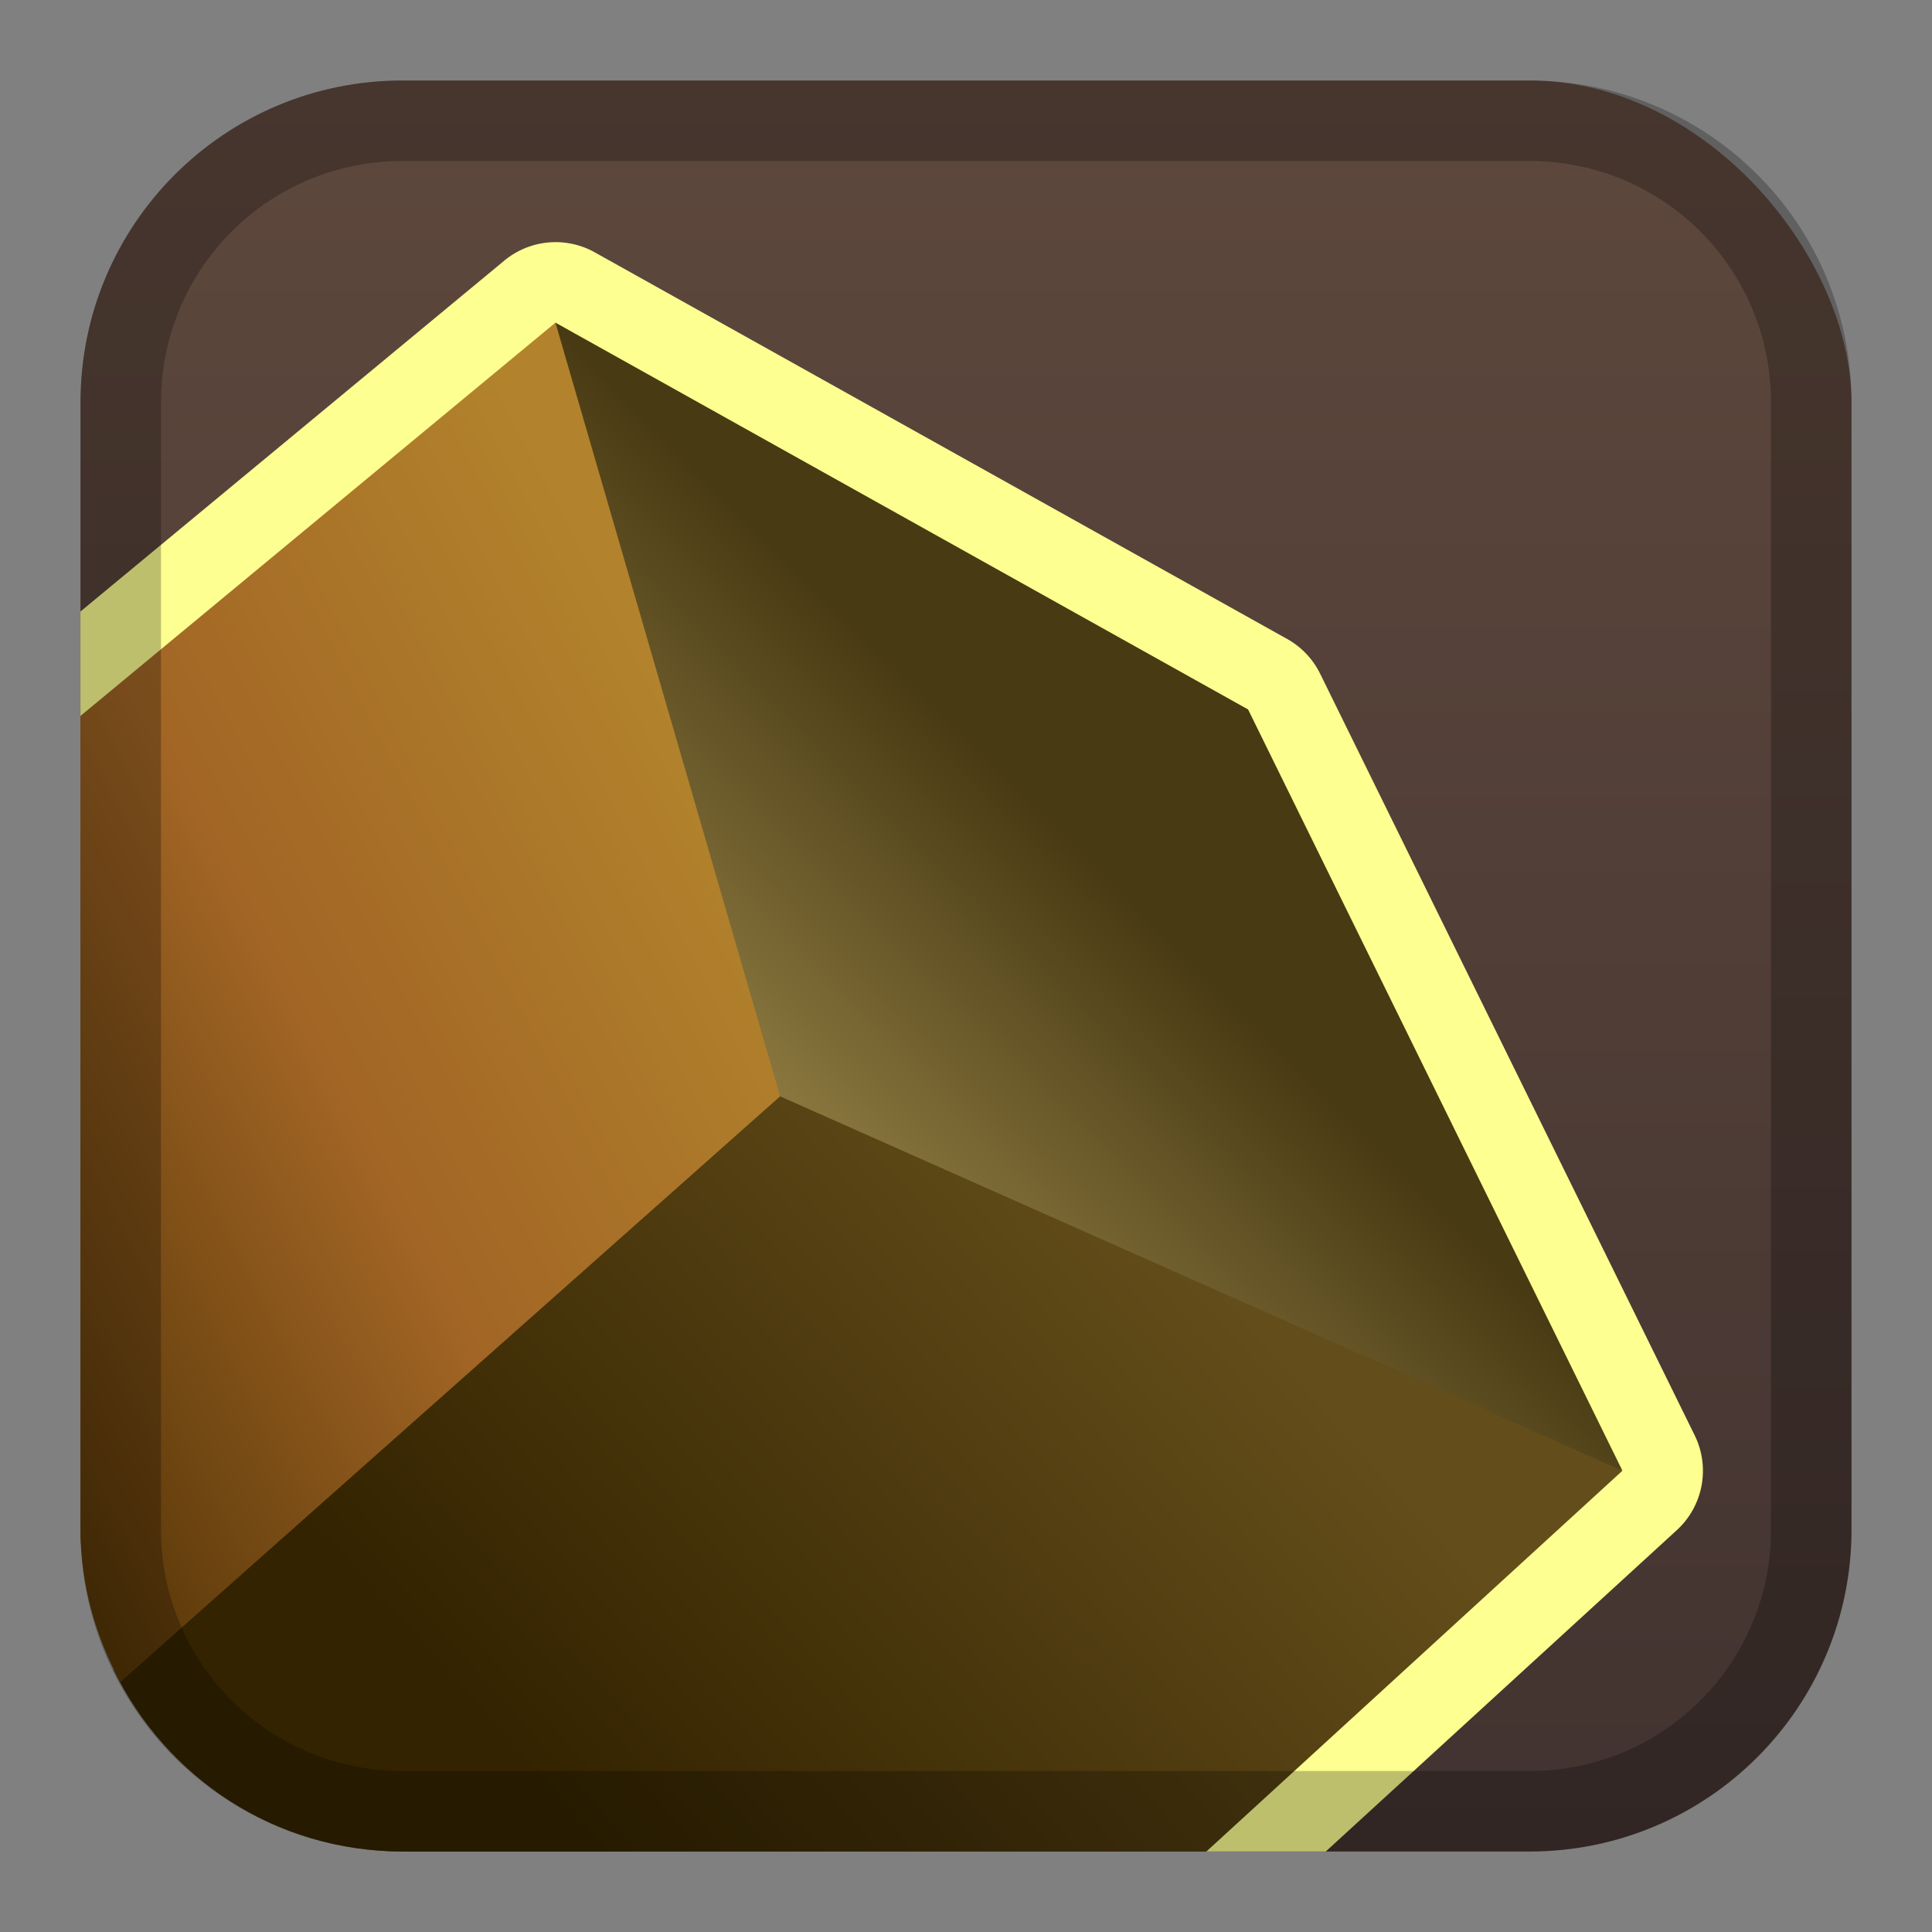 <?xml version="1.0" encoding="UTF-8" standalone="no"?>
<!-- Created with Inkscape (http://www.inkscape.org/) -->

<svg
   xmlns:dc="http://purl.org/dc/elements/1.1/"
   xmlns:cc="http://creativecommons.org/ns#"
   xmlns:rdf="http://www.w3.org/1999/02/22-rdf-syntax-ns#"
   xmlns:svg="http://www.w3.org/2000/svg"
   xmlns="http://www.w3.org/2000/svg"
   xmlns:xlink="http://www.w3.org/1999/xlink"
   xmlns:sodipodi="http://sodipodi.sourceforge.net/DTD/sodipodi-0.dtd"
   xmlns:inkscape="http://www.inkscape.org/namespaces/inkscape"
   width="24px"
   height="24px"
   viewBox="0 0 24 24"
   version="1.1"
   id="SVGRoot"
   inkscape:version="0.92.4 (5da689c313, 2019-01-14)"
   sodipodi:docname="art-pyrite-alt.svg">
  <rect x="0" y="0" width="24" height="24" fill="#808080" stroke="none"/>
  <defs
     id="defs1125">
    <linearGradient
       inkscape:collect="always"
       id="linearGradient862">
      <stop
         style="stop-color:#8a773f;stop-opacity:1"
         offset="0"
         id="stop858" />
      <stop
         style="stop-color:#483a13;stop-opacity:1"
         offset="1"
         id="stop860" />
    </linearGradient>
    <linearGradient
       inkscape:collect="always"
       id="linearGradient854">
      <stop
         style="stop-color:#634d1a;stop-opacity:1;"
         offset="0"
         id="stop850" />
      <stop
         style="stop-color:#332300;stop-opacity:1"
         offset="1"
         id="stop852" />
    </linearGradient>
    <linearGradient
       inkscape:collect="always"
       id="linearGradient844">
      <stop
         style="stop-color:#523406;stop-opacity:1"
         offset="0"
         id="stop840" />
      <stop
         id="stop848"
         offset="0.5"
         style="stop-color:#a26525;stop-opacity:1" />
      <stop
         style="stop-color:#b2832c;stop-opacity:1"
         offset="1"
         id="stop842" />
    </linearGradient>
    <linearGradient
       inkscape:collect="always"
       xlink:href="#linearGradient1763"
       id="linearGradient1573-6"
       x1="12"
       y1="2"
       x2="12"
       y2="22"
       gradientUnits="userSpaceOnUse"
       gradientTransform="matrix(1.1,0,0,1.1,-1.2,-1.2)" />
    <linearGradient
       inkscape:collect="always"
       id="linearGradient1763">
      <stop
         style="stop-color:#5e483d;stop-opacity:1"
         offset="0"
         id="stop1759" />
      <stop
         style="stop-color:#423330;stop-opacity:1"
         offset="1"
         id="stop1761" />
    </linearGradient>
    <linearGradient
       inkscape:collect="always"
       xlink:href="#linearGradient844"
       id="linearGradient846"
       x1="-92.618"
       y1="26.602"
       x2="-80.627"
       y2="20.415"
       gradientUnits="userSpaceOnUse"
       gradientTransform="matrix(0.877,0,0,0.877,79.759,-7.892)" />
    <linearGradient
       inkscape:collect="always"
       xlink:href="#linearGradient854"
       id="linearGradient856"
       x1="-73.312"
       y1="27.562"
       x2="-82.221"
       y2="35.512"
       gradientUnits="userSpaceOnUse"
       gradientTransform="matrix(0.877,0,0,0.877,79.759,-7.892)" />
    <linearGradient
       inkscape:collect="always"
       xlink:href="#linearGradient862"
       id="linearGradient864"
       x1="-79.903"
       y1="24.53"
       x2="-76.033"
       y2="20.639"
       gradientUnits="userSpaceOnUse"
       gradientTransform="matrix(0.877,0,0,0.877,79.759,-7.892)" />
  </defs>
  <sodipodi:namedview
     id="base"
     pagecolor="#ffffff"
     bordercolor="#666666"
     borderopacity="1.0"
     inkscape:pageopacity="0.0"
     inkscape:pageshadow="2"
     inkscape:zoom="22.992676"
     inkscape:cx="10.943515"
     inkscape:cy="12.089249"
     inkscape:document-units="px"
     inkscape:current-layer="layer1"
     showgrid="false"
     inkscape:window-width="1920"
     inkscape:window-height="1017"
     inkscape:window-x="-8"
     inkscape:window-y="-8"
     inkscape:window-maximized="1"
     inkscape:grid-bbox="true"
     inkscape:snap-global="true"
     showguides="false">
    <inkscape:grid
       type="xygrid"
       id="grid1723" />
  </sodipodi:namedview>
  <g
     inkscape:label="Layer 1"
     inkscape:groupmode="layer"
     id="layer1">
    <rect
       style="opacity:1;vector-effect:none;fill:url(#linearGradient1573-6);fill-opacity:1;fill-rule:evenodd;stroke:none;stroke-width:4.4;stroke-linecap:round;stroke-linejoin:round;stroke-miterlimit:4;stroke-dasharray:none;paint-order:stroke fill markers"
       id="rect1560-7"
       width="22"
       height="22"
       x="1"
       y="1"
       ry="4" />
    <path
       style="color:#000000;font-style:normal;font-variant:normal;font-weight:normal;font-stretch:normal;font-size:medium;line-height:normal;font-family:sans-serif;font-variant-ligatures:normal;font-variant-position:normal;font-variant-caps:normal;font-variant-numeric:normal;font-variant-alternates:normal;font-feature-settings:normal;text-indent:0;text-align:start;text-decoration:none;text-decoration-line:none;text-decoration-style:solid;text-decoration-color:#000000;letter-spacing:normal;word-spacing:normal;text-transform:none;writing-mode:lr-tb;direction:ltr;text-orientation:mixed;dominant-baseline:auto;baseline-shift:baseline;text-anchor:start;white-space:normal;shape-padding:0;clip-rule:nonzero;display:inline;overflow:visible;visibility:visible;opacity:1;isolation:auto;mix-blend-mode:normal;color-interpolation:sRGB;color-interpolation-filters:linearRGB;solid-color:#000000;solid-opacity:1;vector-effect:none;fill:#fdff90;fill-opacity:1;fill-rule:nonzero;stroke:none;stroke-width:2;stroke-linecap:round;stroke-linejoin:round;stroke-miterlimit:4;stroke-dasharray:none;stroke-dashoffset:0;stroke-opacity:1;color-rendering:auto;image-rendering:auto;shape-rendering:auto;text-rendering:auto;enable-background:accumulate"
       d="M 6.91 3.008 A 1 1 0 0 0 6.264 3.238 L 1 7.596 L 1 8.893 L 1.707 9.605 L 7.01 5.215 L 14.744 9.533 L 18.926 18.037 L 14.281 22.289 L 14.986 23 L 16.469 23 L 20.83 19.008 A 1 1 0 0 0 21.051 17.828 L 16.4 8.371 A 1 1 0 0 0 15.992 7.939 L 7.389 3.135 A 1 1 0 0 0 6.91 3.008 z "
       id="path836-1" />
    <path
       style="fill:url(#linearGradient856);fill-opacity:1;stroke:none;stroke-width:0.877px;stroke-linecap:butt;stroke-linejoin:miter;stroke-opacity:1"
       d="M 9.148 11.525 L 1.414 20.748 C 2.062 22.08 3.414 23 5 23 L 14.986 23 L 20.154 18.27 L 9.148 11.525 z "
       id="path836" />
    <path
       style="fill:url(#linearGradient846);fill-opacity:1;stroke:none;stroke-width:0.877px;stroke-linecap:butt;stroke-linejoin:miter;stroke-opacity:1"
       d="M 6.9 4.008 L 1 8.893 L 1 19 C 1 19.691 1.188 20.331 1.494 20.896 L 9.691 13.619 L 9.768 8.969 L 6.9 4.008 z "
       id="path834" />
    <path
       style="fill:url(#linearGradient864);fill-opacity:1;stroke:none;stroke-width:0.877px;stroke-linecap:butt;stroke-linejoin:miter;stroke-opacity:1"
       d="M 6.9,4.008 15.504,8.813 20.154,18.269 9.691,13.619 Z"
       id="path832"
       inkscape:connector-curvature="0"
       sodipodi:nodetypes="ccccc" />
    <path
       style="opacity:0.25;vector-effect:none;fill:#000000;fill-opacity:1;fill-rule:evenodd;stroke:none;stroke-width:4;stroke-linecap:round;stroke-linejoin:round;stroke-miterlimit:4;stroke-dasharray:none;paint-order:stroke fill markers"
       d="m 5,1 c -2.216,0 -4,1.784 -4,4 V 19 c 0,2.216 1.784,4 4,4 h 14 c 2.216,0 4,-1.784 4,-4 V 5 c 0,-2.216 -1.784,-4 -4,-4 z M 5,2 h 14 c 1.662,0 3,1.338 3,3 V 19 c 0,1.662 -1.338,3 -3,3 H 5 C 3.338,22 2,20.662 2,19 V 5 c 0,-1.662 1.338,-3 3,-3 z"
       id="rect1558-6"
       inkscape:connector-curvature="0" />
  </g>
</svg>

